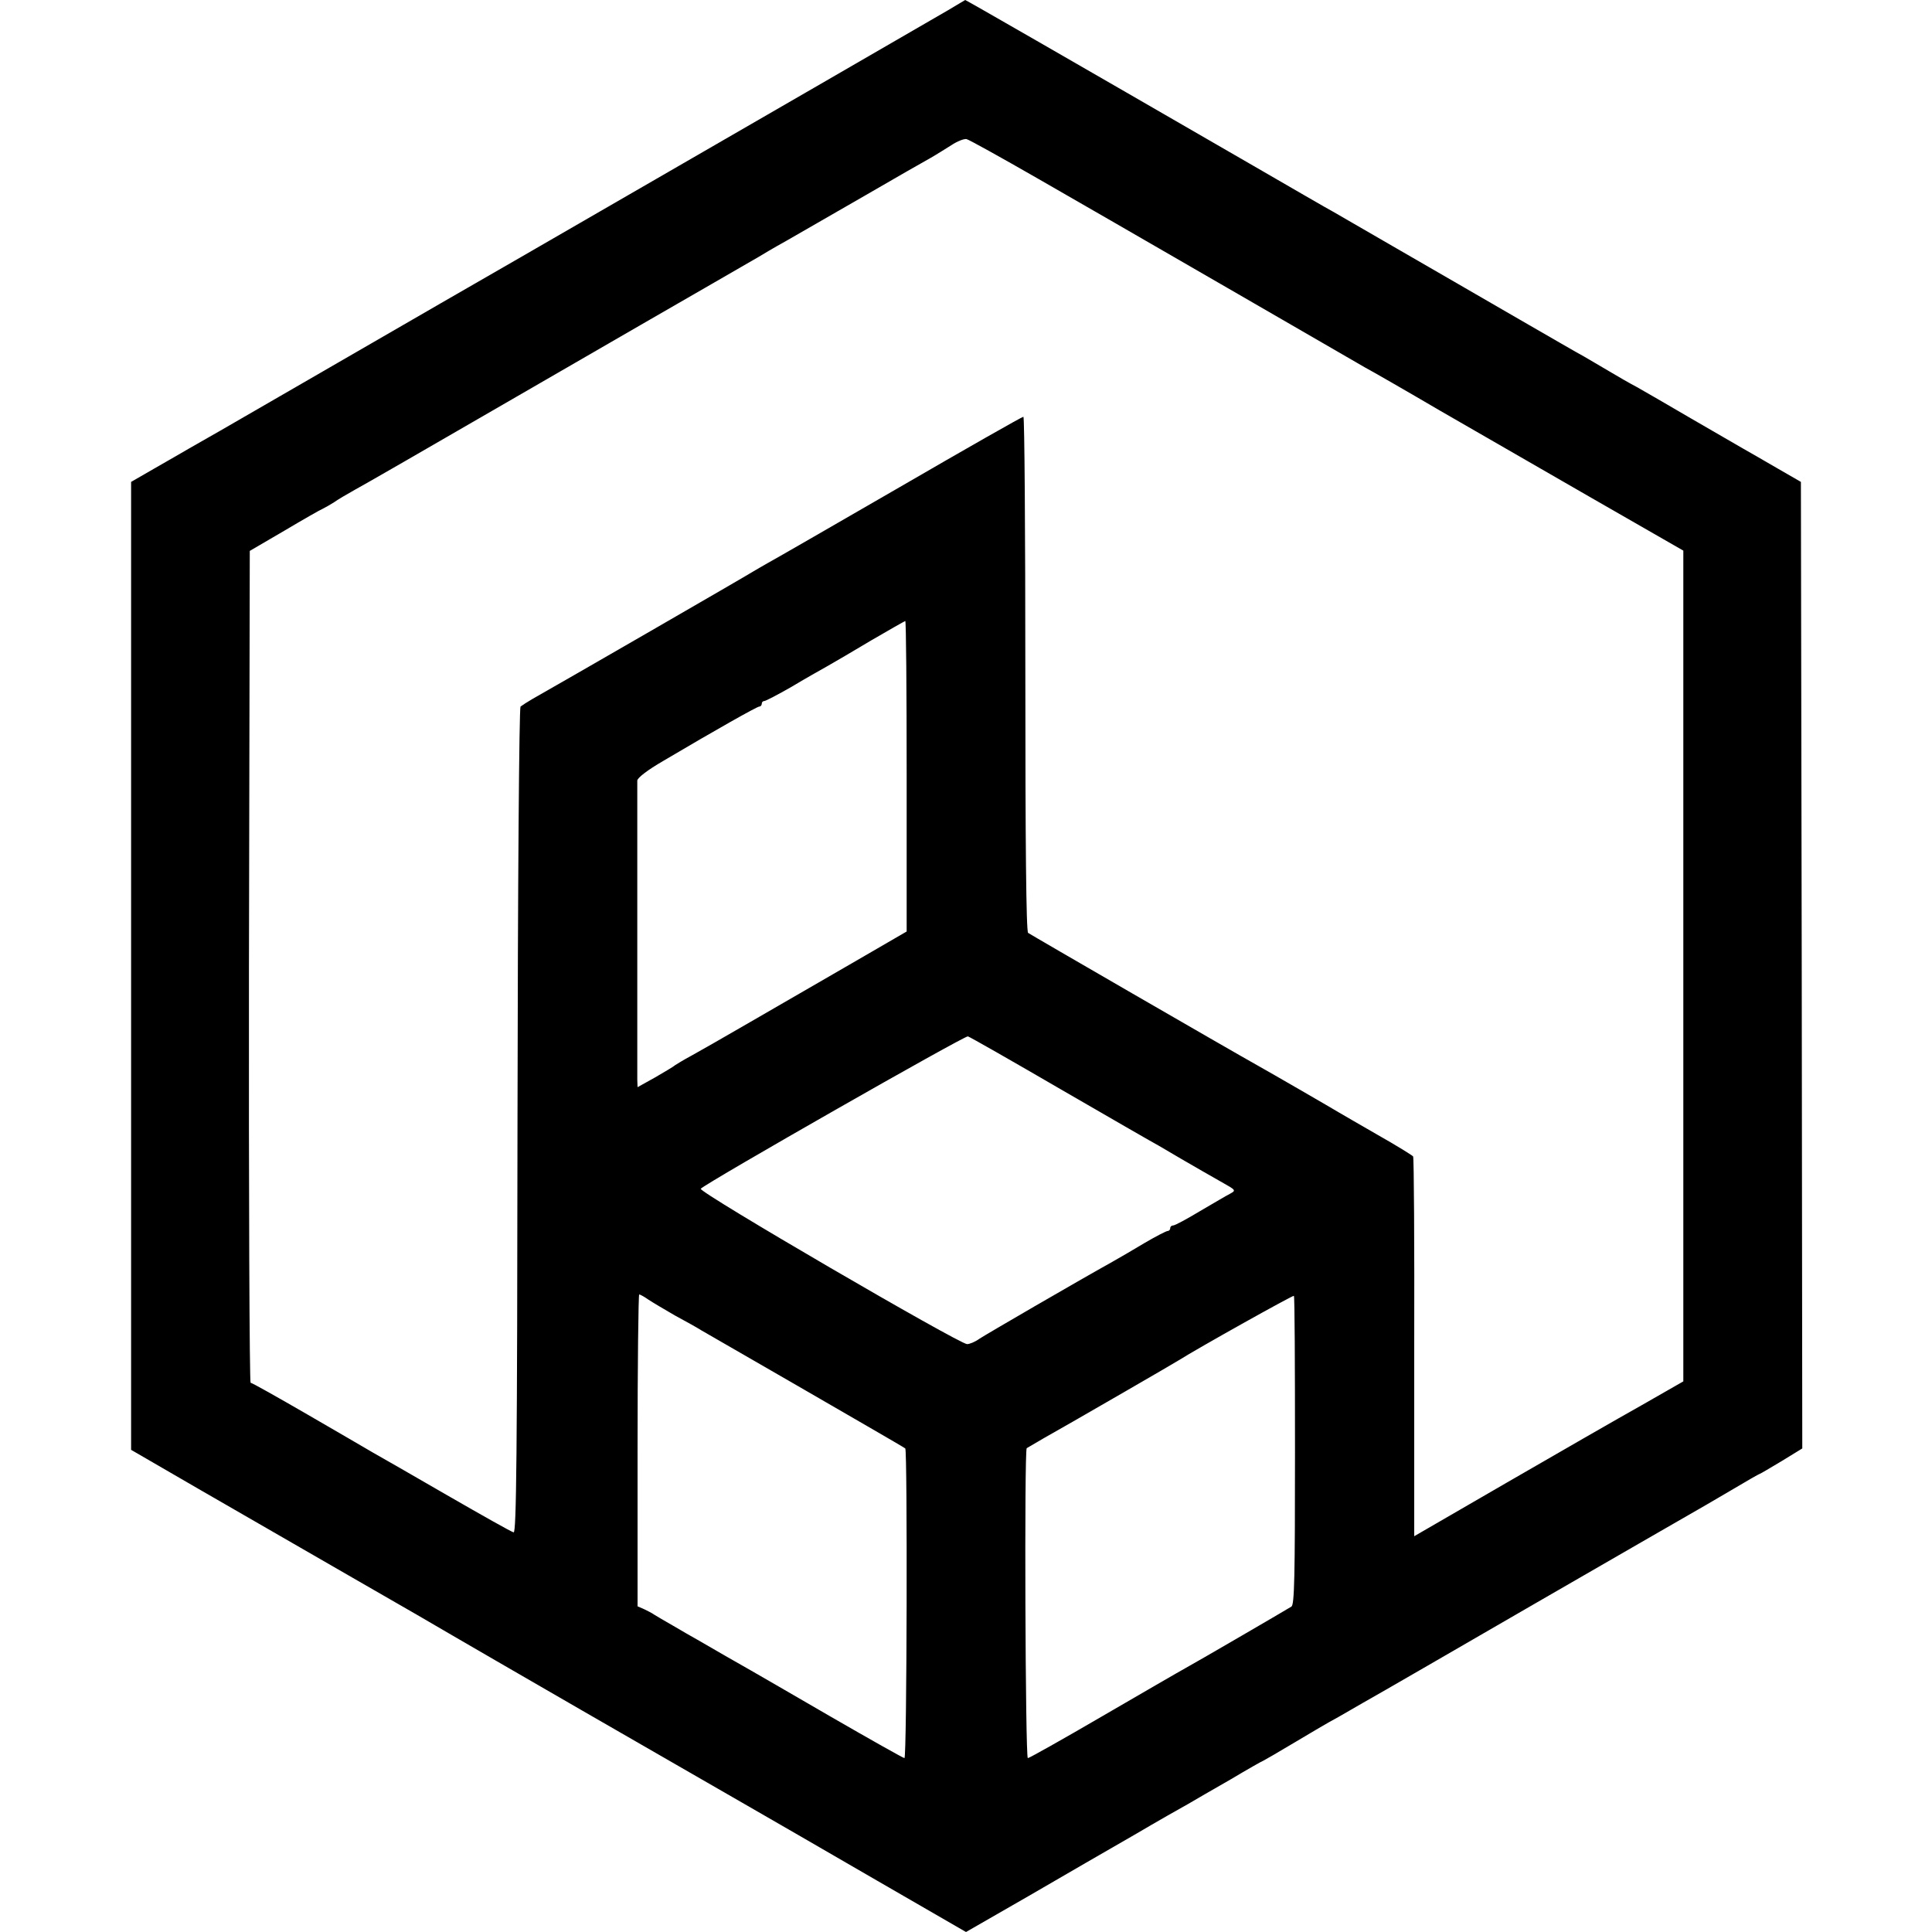 <?xml version="1.0" standalone="no"?>
<!DOCTYPE svg PUBLIC "-//W3C//DTD SVG 20010904//EN"
 "http://www.w3.org/TR/2001/REC-SVG-20010904/DTD/svg10.dtd">
<svg version="1.0" xmlns="http://www.w3.org/2000/svg"
 width="700pt" height="700pt" viewBox="0 0 700 700"
 preserveAspectRatio="xMidYMid meet">
<g transform="translate(0,700) scale(0.1,-0.1)"
fill="#000000" stroke="none">
<path d="M3435 6963 c-60 -35 -717 -415 -1545 -893 -181 -104 -304 -175 -880
-508 -157 -91 -303 -175 -325 -187 -22 -13 -78 -45 -125 -72 l-85 -49 0 -1753
0 -1754 245 -142 c135 -78 385 -222 555 -320 171 -98 335 -193 365 -211 30
-18 242 -140 470 -272 228 -131 489 -282 580 -334 91 -52 310 -179 488 -282
l322 -186 228 131 c125 73 297 172 382 221 85 50 173 100 195 112 22 13 91 53
154 89 62 37 115 67 117 67 1 0 55 31 120 70 64 38 118 70 119 70 1 0 56 31
121 69 66 37 349 201 629 363 281 162 530 306 555 320 25 14 92 53 148 86 57
34 106 62 108 62 2 0 37 21 79 46 l75 46 -2 1751 -3 1751 -85 49 c-47 27 -103
60 -125 72 -22 13 -107 62 -190 110 -82 48 -170 99 -195 113 -25 13 -70 39
-100 57 -30 18 -72 42 -92 54 -21 11 -124 71 -230 132 -106 61 -206 119 -223
129 -16 9 -118 68 -225 130 -107 62 -211 122 -230 133 -19 10 -150 86 -290
167 -706 408 -1040 600 -1043 600 -1 -1 -29 -17 -62 -37z m327 -611 c134 -77
259 -149 278 -160 19 -11 220 -127 445 -257 226 -131 433 -250 460 -266 28
-15 150 -85 271 -156 122 -70 370 -213 552 -318 l331 -190 0 -1505 0 -1505
-152 -87 c-84 -47 -303 -173 -488 -280 l-335 -194 0 684 c1 376 -1 687 -4 692
-3 4 -61 40 -130 79 -69 40 -132 76 -140 81 -16 10 -244 142 -296 171 -102 57
-821 473 -829 479 -7 6 -10 327 -10 939 0 512 -3 931 -7 931 -5 0 -207 -115
-450 -256 -244 -141 -459 -265 -478 -275 -19 -11 -42 -24 -50 -29 -25 -16
-697 -404 -800 -462 -19 -11 -39 -24 -44 -28 -5 -5 -10 -633 -11 -1502 -1
-1211 -4 -1492 -14 -1490 -7 1 -115 62 -240 134 -124 72 -245 141 -268 154
-23 14 -131 76 -239 139 -109 63 -201 115 -206 115 -4 0 -7 678 -6 1507 l3
1507 125 73 c69 41 132 77 140 80 8 4 26 14 40 23 14 10 48 30 75 45 28 15
266 152 530 305 583 337 524 303 741 428 98 57 186 107 194 112 8 5 53 32 100
58 47 27 175 101 285 164 110 64 217 125 237 136 21 12 54 33 75 46 21 14 46
24 55 22 9 -2 126 -67 260 -144z m-477 -2164 l0 -563 -200 -116 c-110 -63
-274 -159 -365 -211 -91 -53 -188 -108 -215 -123 -28 -15 -54 -31 -60 -35 -5
-5 -38 -24 -72 -44 l-63 -35 -1 27 c0 36 0 1062 0 1084 1 10 37 38 94 71 191
113 340 197 348 197 5 0 9 5 9 10 0 6 4 10 9 10 5 0 49 23 98 51 48 29 107 62
130 75 23 13 95 55 160 94 65 38 120 69 123 70 3 0 5 -253 5 -562z m557 -1134
c178 -103 339 -196 358 -206 19 -11 55 -32 80 -47 67 -39 92 -53 148 -85 50
-28 51 -29 29 -41 -12 -6 -61 -35 -109 -63 -48 -29 -91 -52 -97 -52 -6 0 -11
-4 -11 -10 0 -5 -4 -10 -9 -10 -5 0 -42 -19 -83 -43 -40 -24 -93 -55 -118 -69
-124 -69 -458 -263 -482 -279 -15 -11 -35 -19 -44 -19 -28 0 -976 552 -965
563 23 23 957 556 968 552 7 -2 158 -88 335 -191z m-1494 -762 c15 -10 59 -36
97 -58 39 -21 82 -45 96 -54 42 -24 317 -183 352 -203 150 -87 383 -221 387
-225 8 -6 6 -1122 -3 -1122 -4 0 -123 67 -265 149 -141 82 -273 158 -292 169
-39 22 -149 85 -195 112 -16 9 -55 31 -85 49 -30 17 -62 36 -70 41 -8 6 -25
14 -37 20 l-23 10 0 565 c0 311 3 565 6 565 3 0 18 -8 32 -18z m2344 -548 c0
-460 -2 -558 -13 -565 -36 -22 -349 -204 -384 -223 -22 -12 -158 -91 -301
-174 -144 -84 -265 -152 -270 -152 -9 0 -13 1115 -4 1123 3 2 32 19 65 38 86
49 94 53 291 167 99 57 186 108 194 113 73 46 415 237 418 234 3 -2 4 -255 4
-561z"/>
</g>
</svg>
